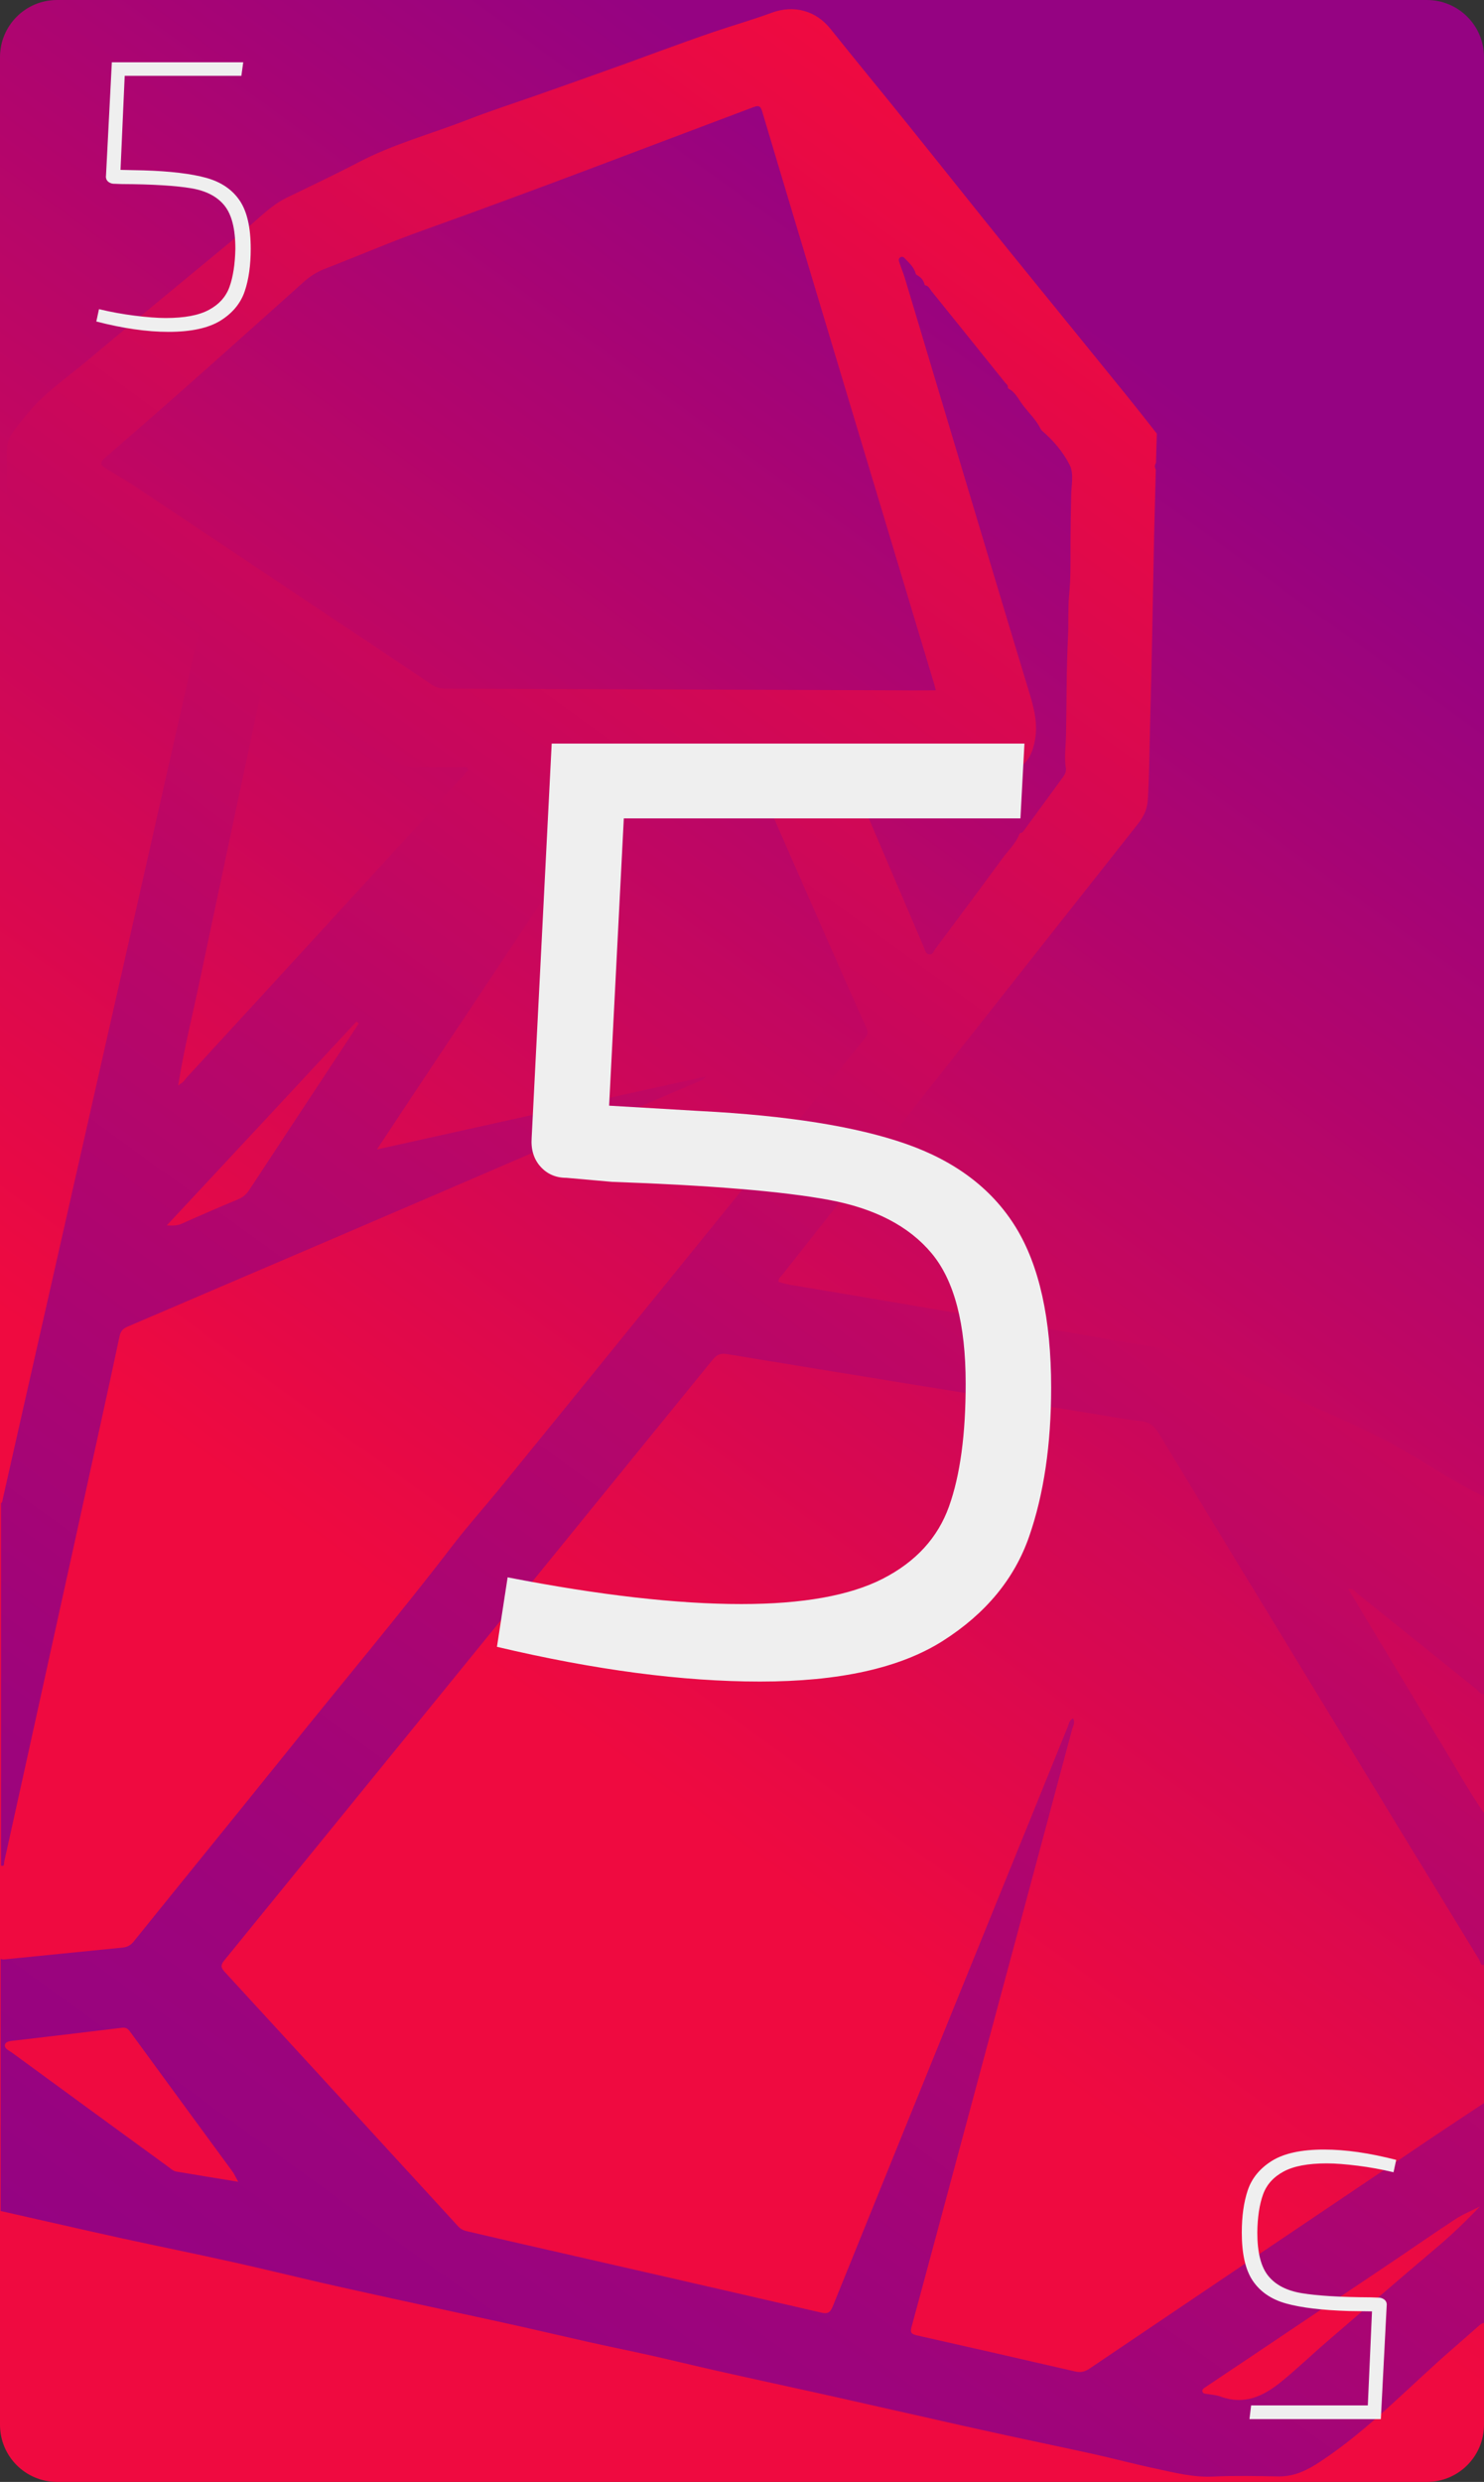 <?xml version="1.0" encoding="utf-8"?>
<!-- Generator: Adobe Illustrator 25.3.1, SVG Export Plug-In . SVG Version: 6.00 Build 0)  -->
<svg version="1.1" id="Calque_1" xmlns="http://www.w3.org/2000/svg" xmlns:xlink="http://www.w3.org/1999/xlink" x="0px" y="0px"
	 viewBox="0 0 889 1486" style="enable-background:new 0 0 889 1486;" xml:space="preserve">
<rect x="0" y="0" width="889" height="1486" fill="#333333" stroke="none"/>
<style type="text/css">
	.st0{fill:url(#SVGID_1_);}
	.st1{fill:url(#SVGID_2_);}
	.st2{enable-background:new    ;}
	.st3{fill:#EFEFEF;}
</style>
<g>
	<linearGradient id="SVGID_1_" gradientUnits="userSpaceOnUse" x1="270.345" y1="982.703" x2="778.36" y2="283.48">
		<stop  offset="0" style="stop-color:#EF0A40"/>
		<stop  offset="1" style="stop-color:#950382"/>
	</linearGradient>
	<path class="st0" d="M854.8,1486H34.2c-18.9,0-34.2-15.3-34.2-34.2V34.2C0,15.3,15.3,0,34.2,0h820.5C873.7,0,889,15.3,889,34.2
		v1417.5C889,1470.7,873.7,1486,854.8,1486z"/>
</g>
<linearGradient id="SVGID_2_" gradientUnits="userSpaceOnUse" x1="56.429" y1="1364.492" x2="850.193" y2="271.969">
	<stop  offset="0" style="stop-color:#950382"/>
	<stop  offset="0.185" style="stop-color:#9E047B"/>
	<stop  offset="0.492" style="stop-color:#B80668"/>
	<stop  offset="0.881" style="stop-color:#E1094A"/>
	<stop  offset="1" style="stop-color:#EF0A40"/>
</linearGradient>
<path class="st1" d="M889.4,1258.9c0,44,0,88,0,132c-1.3-0.2-2.2,0.6-3.1,1.3c-5.1,4.5-10.2,9-15.4,13.5
	c-26.5,22.9-50.5,48.7-79.9,68.1c-7.6,5-15.3,9-24.8,8.9c-13.3-0.2-26.7-0.5-40,0.1c-11.7,0.5-22.8-2.4-34-4.8
	c-12-2.5-23.9-5.7-35.9-8.4c-17.5-3.9-35.1-7.5-52.6-11.3c-18.8-4.1-37.6-8.3-56.4-12.6c-19.4-4.3-38.8-8.8-58.3-13.1
	c-19.9-4.4-39.9-8.7-59.8-13.2c-13-2.9-25.8-6.1-38.8-9c-12.5-2.8-25-5.3-37.5-8.1c-17.4-3.9-34.7-8-52-11.8
	c-22.4-4.9-44.8-9.7-67.2-14.6c-13.9-3.1-27.9-6.1-41.8-9.3c-17.3-4-34.5-8.2-51.9-12.1c-22.5-5-45.2-9.6-67.7-14.5
	c-24-5.3-47.9-10.8-71.9-16.2c0-50.3,0-100.7,0-151c0.6,0.2,1.2,0.5,1.8,0.4c23.7-2.3,47.4-4.8,71.1-7.1c3.1-0.3,5.1-1.5,7-3.9
	c30.3-37.6,60.8-75,91.1-112.7c33.4-41.7,67.9-82.6,100.4-125c8.4-10.9,17.6-21.2,26.4-31.9c73.5-90.2,146.7-180.7,220-271
	c1.8-2.3,1.9-4.1,0.7-6.6c-3.7-7.8-7.1-15.7-10.6-23.5c-18.3-41.6-36.6-83.1-54.8-124.8c-2.1-4.8-4.7-6.6-10-6.6
	c-20.1,0.2-40.3,0-60.5-0.3c-3.9,0-6.2,1-8.4,4.4c-42.9,64.8-86,129.4-129,194.1c-6.4,9.7-12.8,19.3-19.8,29.9
	c66.4-14.7,131.7-29.2,197-43.7c-0.7,1.3-1.7,1.8-2.7,2.3c-32.4,13.9-64.7,27.9-97.1,41.7C240.8,724,158.5,759.2,76.2,794.4
	c-2.8,1.2-4,2.9-4.6,5.8c-3.8,17.9-7.7,35.7-11.6,53.5c-10.5,48.1-21.1,96.1-31.7,144.2c-8.6,39-17.1,77.9-25.8,116.9
	c-0.2,0.9,0.4,2.9-1.9,2.2c0-72.3,0-144.7,0-217c0.9-0.5,0.8-1.3,1-2.2c3.1-13.8,6.2-27.6,9.3-41.3C34.3,753,57.8,649.5,81.2,546
	c12.5-55.4,25-110.9,37.7-166.3c0.9-3.9-0.1-5.5-3.2-7.5c-36-22.7-71.9-45.5-107.8-68.3c-1.7-3.4-4-6.5-3.9-10.6
	c0.2-7.8,0.1-15.7,0.1-23.5c0-4,1.2-7.7,3.4-10.8c3.3-4.7,7.1-9.2,10.9-13.6c9.5-11,21.6-19.2,32.7-28.5
	c31.7-26.6,63.7-52.9,95.6-79.2c8.2-6.8,15.5-14.7,25.2-19.4c14.3-7,28.7-13.7,42.8-21.1c20.8-10.9,43.2-16.9,64.9-25.3
	c14-5.5,28.4-10.1,42.6-15.1C336.1,51.9,350,47,363.9,42c10.8-3.8,21.5-7.8,32.2-11.7c10.5-3.8,20.9-7.6,31.5-11.2
	c11.5-3.9,23.1-7.2,34.5-11.4c13.4-5,26.7-1.4,35.5,9.7c14.9,18.7,30.2,37.1,45.2,55.8c20.8,25.8,41.3,51.7,62.1,77.4
	c23,28.4,46.2,56.8,69.2,85.2c6.4,7.9,12.6,15.8,18.9,23.8c-0.2,5.9-0.3,11.8-0.5,17.6c-0.9,1.3-0.8,2.6-0.1,4
	c-0.3,12.8-0.7,25.6-1,38.5c-0.8,39-1.4,77.9-2.5,116.9c-0.4,14.1-0.4,28.3-1.3,42.5c-0.4,5.7-2.6,10-6,14.3
	c-71,89.9-142,179.8-212.9,269.8c-0.9,1.2-2.5,2.1-2.3,4.3c2.2,0.6,4.5,1.3,6.7,1.7c21,3.6,42,7,63,10.6
	c47.4,8.1,94.8,16.2,142.1,24.5c19.6,3.4,39.6,5.2,57.5,15.2c4.8,2.7,10,4.5,15,6.8c34.5,15.8,70.2,29.2,102.7,49.5
	c11.6,7.3,23.5,14.3,35.9,20.4c0,39.3,0,78.7,0,118c-2.4,0.8-3.3-1.5-4.6-2.6c-24-19.2-47.9-38.6-71.9-57.8
	c-1.5-1.2-2.6-3.2-5.1-2.4c18.3,30.4,36.5,60.9,54.9,91.2c8.9,14.6,17.1,29.5,26.8,43.6c0,30,0,60,0,90c-2.5,1.2-2.5-1.4-3-2.4
	c-27.7-45.3-55.3-90.6-82.9-135.9c-36.4-59.8-72.9-119.6-109.2-179.5c-2.5-4.2-5.2-6.9-10.6-7.5c-10.6-1.1-21-3.2-31.6-4.9
	c-72.1-11.7-144.2-23.3-216.3-35.2c-4-0.7-6.2,0.1-8.8,3.2c-97.5,120-195,239.8-292.6,359.7c-2,2.5-2.4,4.1,0,6.7
	c46.7,50.8,93.3,101.6,139.9,152.4c1.4,1.6,3,2.5,5,3c8.6,2,17.2,4,25.8,6c62.2,14.2,124.5,28.4,186.7,42.8c3.8,0.9,5.4,0.3,7-3.5
	c29.9-73.9,59.9-147.8,89.9-221.7c17-41.9,34-83.8,51-125.6c0.7-1.7,0.8-3.9,3.2-4.9c1.3,2.5-0.1,4.5-0.6,6.4
	c-22.7,84.8-45.5,169.5-68.3,254.3c-9.3,34.5-18.5,69-27.9,103.5c-1,3.5-0.2,4.4,3.3,5.2c31.6,7.1,63.2,14.3,94.8,21.6
	c3.1,0.7,5.5,0.2,8.3-1.6c64.4-43.5,128.9-86.9,193.3-130.3C860.3,1278.1,874.8,1268.6,889.4,1258.9z M553.9,170.5
	c-0.6-2.8-2.3-4.6-4.8-5.9c-0.1-0.2-0.3-0.4-0.5-0.6c-0.9-3.7-3.6-6.2-6.1-8.8c-0.8-0.9-1.7-1.9-3-1.2c-1.6,0.8-1,2.3-0.6,3.5
	c0.9,2.8,2.1,5.6,3,8.5c6.1,20.2,12.1,40.4,18.2,60.7c9.3,30.9,18.5,61.8,27.8,92.7c9.4,31.2,18.7,62.4,28.2,93.6
	c3.2,10.5,6.2,20.7,3.5,32.1c-1.5,6.5-3.8,11-9.3,14.8c-5.5,3.8-10.8,5.8-17.5,5.2c-7.4-0.7-15-0.7-22.5-0.3
	c-7.5,0.4-14.9-0.7-22.4-0.7c-10.1,0-20.2-0.2-30.2-0.5c-2.3-0.1-4.9-1.3-6.5,0.9c-1.5,2,0.2,4.1,1,6.1
	c13.7,32.2,27.5,64.5,41.3,96.7c0.7,1.7,1,3.8,3.2,4.1c2.1,0.3,2.5-1.8,3.5-3.1c13.5-18.1,27-36.2,40.4-54.5
	c3.5-4.8,8-8.8,10.1-14.5c0.2-0.1,0.4-0.3,0.4-0.6c1,0.1,1.6-0.5,2-1.1c8-10.9,16-21.7,23.9-32.6c1.1-1.5,1.8-3.3,1.5-5.2
	c-1-6.5,0-12.9,0.1-19.4c0.4-19.6,0.2-39.3,1.2-58.9c0.4-8.6-0.1-17.2,0.7-25.8c0.9-8.9,0.8-17.9,0.8-26.9c0-10.8,0.2-21.5,0.4-32.2
	c0.1-6.2,1.7-13.1-0.9-18.2c-3.9-7.8-9.9-14.8-16.7-20.6c-0.1-0.3-0.3-0.4-0.5-0.6c-2.6-5.6-7.2-9.8-10.8-14.6
	c-2.7-3.5-4.5-7.8-8.7-9.9c-0.1-0.3-0.2-0.5-0.4-0.6c0.4-1.4-0.8-2.1-1.5-2.9c-14.7-18.3-29.4-36.6-44.1-54.8
	c-1.1-1.4-1.8-3.3-3.9-3.6L553.9,170.5z M107.6,649.1c2-0.7,3-2.5,4.3-4c54.8-59.6,109.5-119.3,164.2-179c1.5-1.6,2.9-3.4,4.3-5.1
	c-0.2-0.5-0.4-1.1-0.6-1.6c-11.1,0-22.2-0.1-33.3,0c-3.5,0-6.3-1.2-9.2-3.1c-26.1-17.4-52.3-34.8-78.6-52.2
	c-0.4,1.7-0.9,3.2-1.2,4.8c-12.6,59.2-25.2,118.4-37.7,177.6c-4.3,20.7-9.5,41.1-12.8,62c-0.1,0.4-0.3,1.1-0.2,1.2
	C107.6,650,107.5,649.4,107.6,649.1z M560.6,413.3c-0.6-2.3-1-4.1-1.6-5.8c-18.2-60.5-36.4-120.9-54.6-181.4
	c-15.9-53-31.9-106-47.7-159c-0.9-2.9-1.5-4.4-5.2-3c-65.8,24.7-131.4,50-197.5,73.6c-19.9,7.1-39.3,15.5-59,23.1
	c-5.1,1.9-9.4,4.7-13.4,8.3C142.3,204.3,103,239.6,63,274c-3.6,3.1-2.6,4.6,0.6,6.6c5.4,3.3,10.9,6.4,16.2,9.9
	C139.4,330.2,199,370,258.6,409.9c2.5,1.6,4.9,2.4,7.9,2.4c90.9,0.3,181.9,0.7,272.8,1C546.3,413.4,553.2,413.3,560.6,413.3z
	 M142.7,1306.3c-1.5-2.7-2.2-4.3-3.2-5.8c-20.5-28-41.1-56-61.6-84.1c-1.3-1.8-2.6-2.6-4.9-2.3c-21.3,2.6-42.6,5.1-63.9,7.6
	c-2.3,0.3-5.5,0.3-6.1,2.4c-0.7,2.4,2.4,3.6,4.2,4.9c31.4,23,62.8,45.9,94.2,68.8c1.3,1,2.5,2.1,4.3,2.4
	C117.7,1302.2,129.6,1304.2,142.7,1306.3z M886.5,1321.1c-5.2,2.7-10.3,4.7-14.8,7.7c-11.8,7.7-23.4,15.8-35.1,23.7
	c-30.5,20.5-61,40.9-91.5,61.4c-7.6,5.1-15.2,10.1-22.7,15.2c-1,0.7-2.6,1.4-2,3c0.4,1.2,1.9,1.1,3,1.3c2.6,0.4,5.4,0.6,7.8,1.5
	c14,5.2,25.5-0.1,36-8.6c9.4-7.6,18.2-16.1,27.4-24c22.4-19.3,44.8-38.7,67.4-57.8C870.5,1337.2,878.6,1329.5,886.5,1321.1z
	 M214.9,612.8c-0.4-0.4-0.9-0.8-1.3-1.2c-37.6,40.5-75.3,80.9-113.7,122.1c3.9,0.2,6.4,0.1,8.9-1c11.2-5,22.5-9.9,33.8-14.6
	c2.9-1.2,5-3,6.7-5.6c18.9-28.8,37.8-57.4,56.8-86.2C209,621.9,211.9,617.3,214.9,612.8z"/>
<g class="st2">
	<path class="st3" d="M611.3,490H373.7l-8.8,172l54.4,3.2c52.3,2.7,93.3,9.2,123.2,19.6c29.9,10.4,51.9,27.1,66,50
		c14.1,22.9,21.2,54.9,21.2,96c0,34.1-4.4,63.9-13.2,89.2c-8.8,25.3-26,46.1-51.6,62.4c-25.6,16.3-62.1,24.4-109.6,24.4
		c-46.4,0-98.9-6.9-157.6-20.8l6.4-41.6c54.9,10.7,101.6,16,140,16c36.8,0,65.1-5.1,84.8-15.2c19.7-10.1,32.9-24.5,39.6-43.2
		c6.7-18.7,10-43.2,10-73.6c0-35.7-6.8-61.7-20.4-78c-13.6-16.3-34.1-26.9-61.6-32c-27.5-5.1-70.8-8.7-130-10.8l-27.2-2.4
		c-6.4,0-11.6-2.3-15.6-6.8c-4-4.5-5.7-10.3-5.2-17.2l12-236h283.2L611.3,490z"/>
</g>
<g class="st2">
	<path class="st3" d="M144.6,45.4H74.7l-2.5,56.3L86,102c16.1,0.5,28.6,2,37.6,4.5c9,2.5,15.6,7.1,20,13.6
		c4.4,6.5,6.6,16.1,6.6,28.9c0,9.8-1.2,18.3-3.6,25.4c-2.4,7.1-7.2,13-14.4,17.5c-7.2,4.5-17.6,6.8-31.3,6.8
		c-12.9,0-27.3-2.1-43.2-6.2l1.6-7.4c7.1,1.7,14.2,3,21.4,3.9c7.2,0.9,13.4,1.4,18.6,1.4c11.2,0,19.8-1.6,25.9-4.9
		c6.1-3.3,10.2-7.9,12.3-13.8c2.1-5.9,3.3-13.5,3.5-22.7c0-12-2.2-20.6-6.6-26c-4.4-5.4-11-8.8-20-10.3c-9-1.5-22.8-2.4-41.5-2.5
		l-5.3-0.2c-1.2-0.2-2.3-0.7-3.1-1.5c-0.8-0.8-1.2-2-1-3.3l3.5-67.9h78.7L144.6,45.4z"/>
</g>
<g class="st2">
	<path class="st3" d="M749.5,1440.2h69.9l2.5-56.3l-13.8-0.2c-16.1-0.5-28.6-2-37.6-4.5c-9-2.5-15.6-7.1-20-13.6
		c-4.4-6.5-6.6-16.1-6.6-28.9c0-9.8,1.2-18.3,3.6-25.4c2.4-7.1,7.2-13,14.4-17.5c7.2-4.5,17.6-6.8,31.3-6.8
		c12.9,0,27.3,2.1,43.2,6.2l-1.6,7.4c-7.1-1.7-14.2-3-21.4-3.9c-7.2-0.9-13.4-1.4-18.6-1.4c-11.2,0-19.8,1.6-25.9,4.9
		c-6.1,3.3-10.2,7.9-12.3,13.8c-2.1,5.9-3.3,13.5-3.4,22.7c0,12,2.2,20.6,6.6,26c4.4,5.4,11,8.8,20,10.3c9,1.5,22.8,2.4,41.5,2.5
		l5.3,0.2c1.2,0.2,2.3,0.7,3.1,1.5c0.8,0.8,1.2,2,1,3.3l-3.5,67.9h-78.7L749.5,1440.2z"/>
</g>
</svg>
